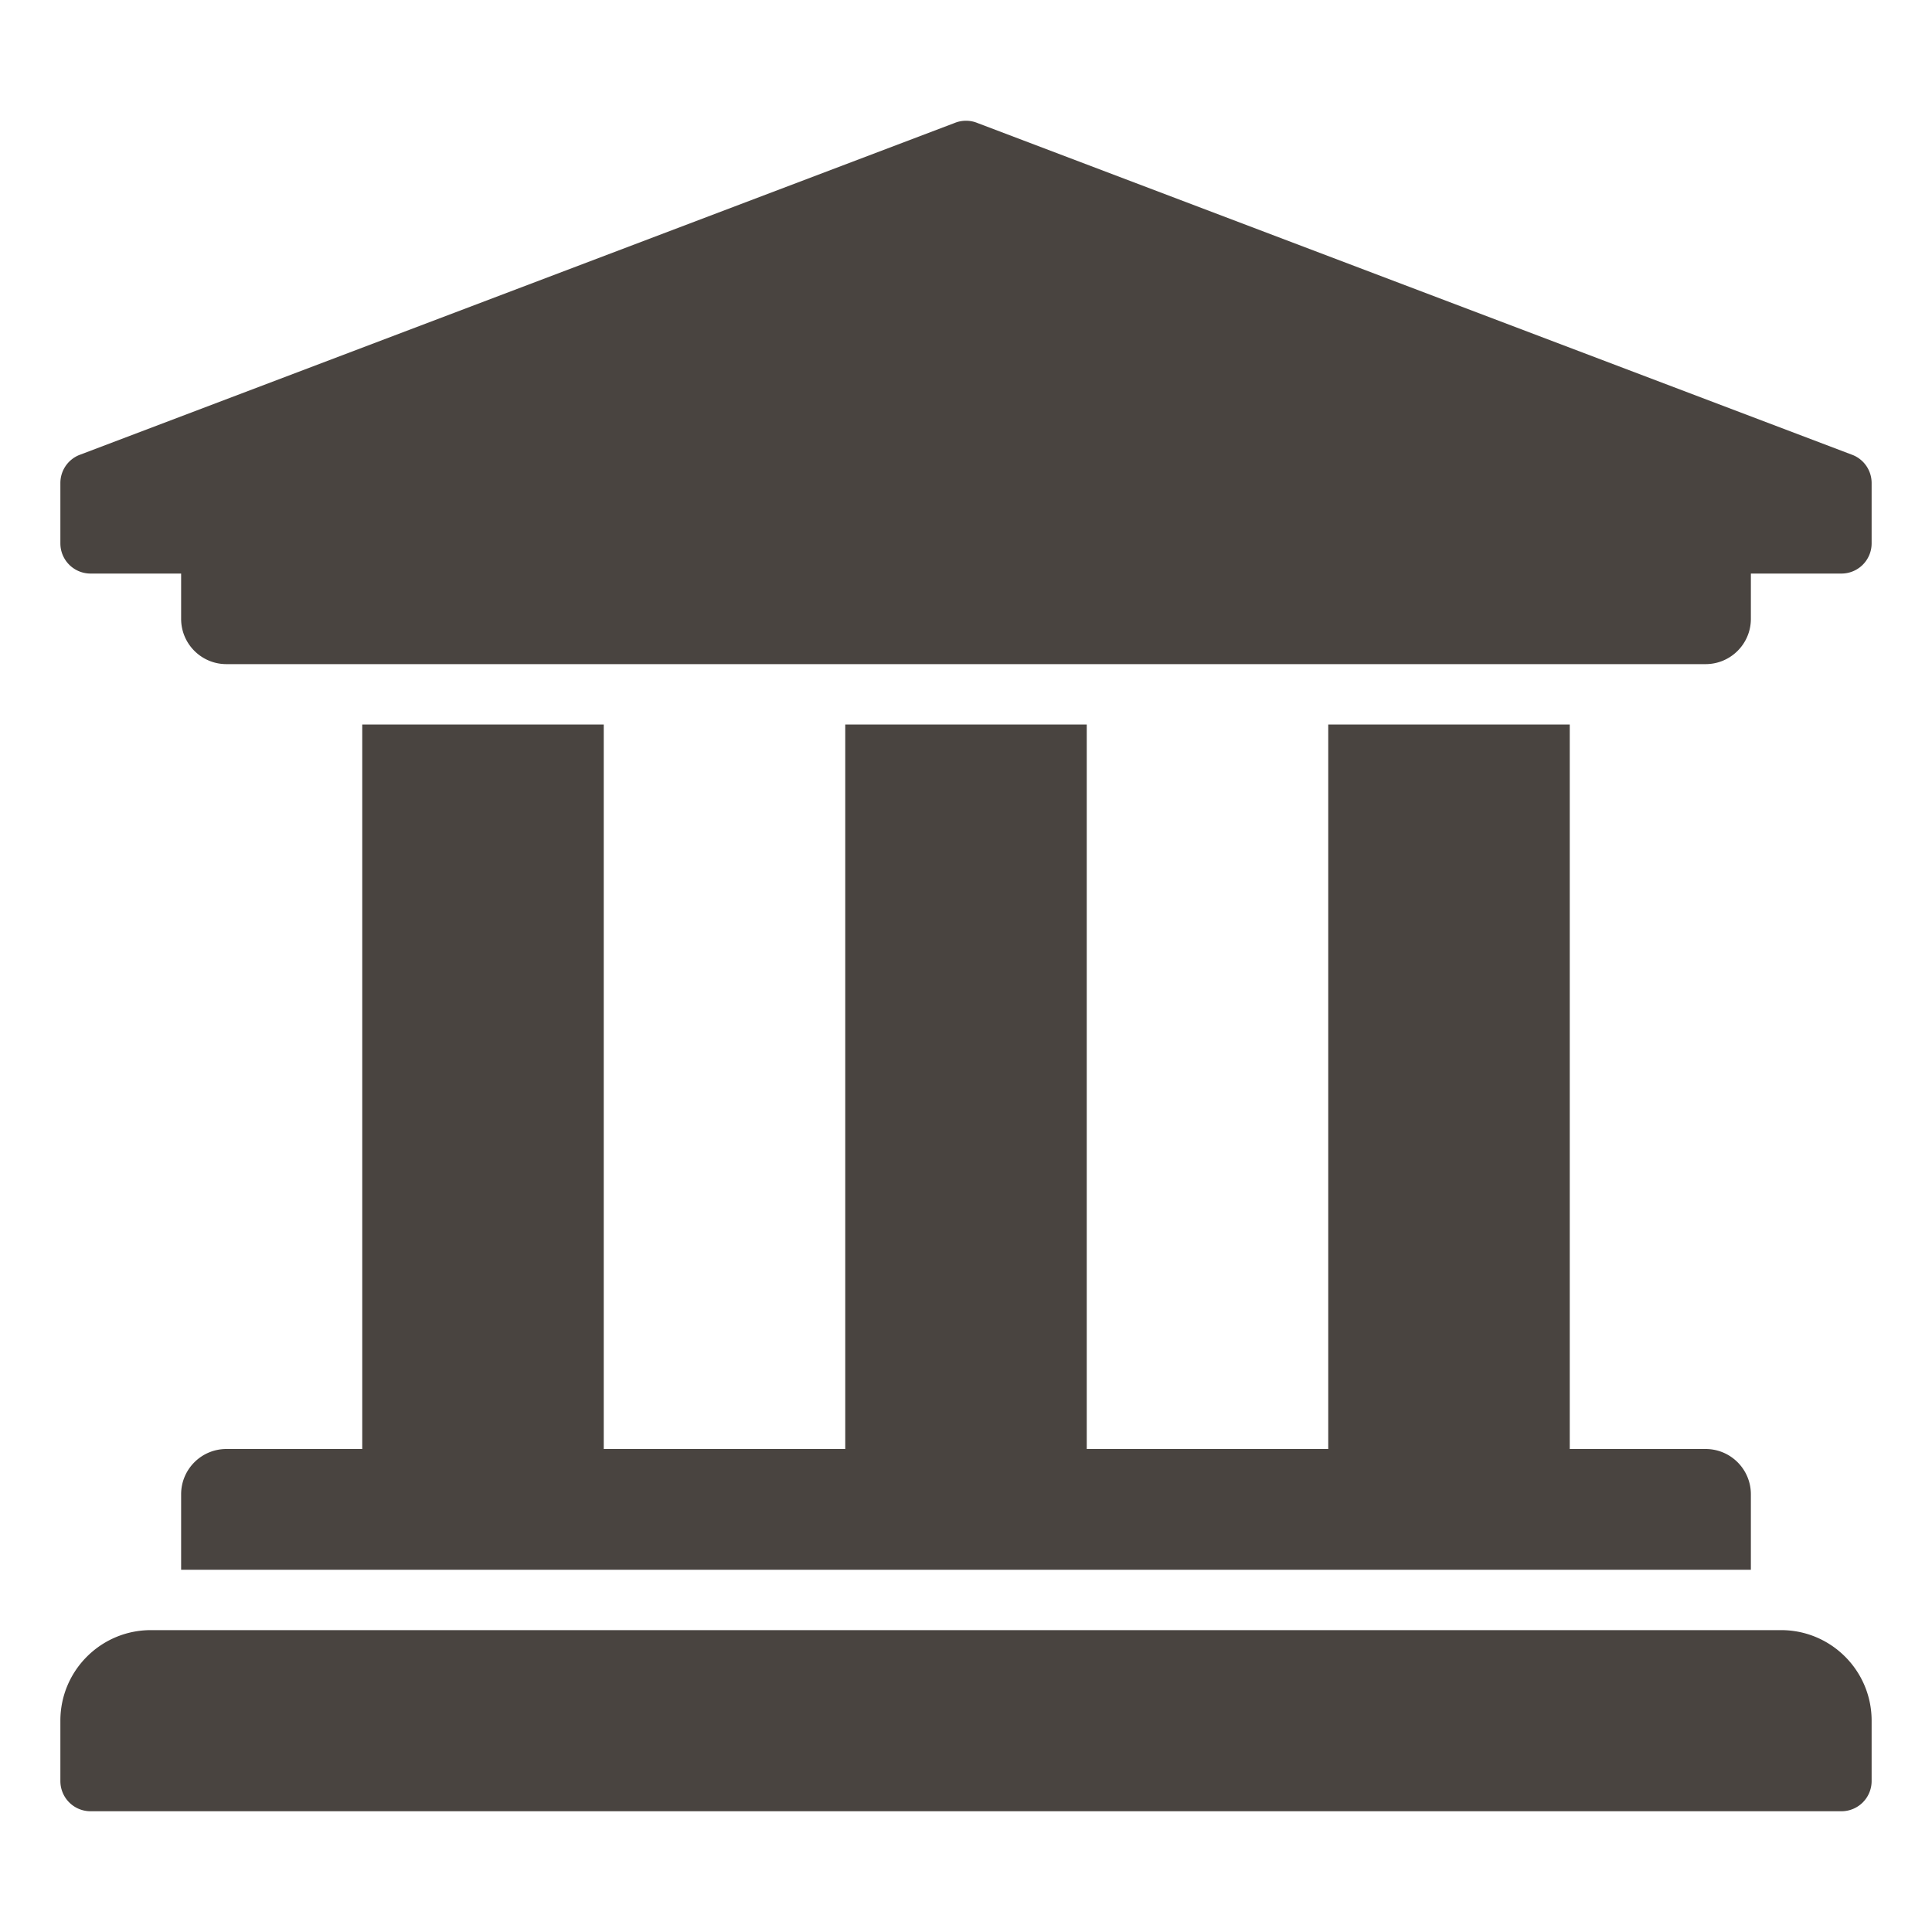 <svg  fill="#494440" width="18px" height="18px" xmlns="http://www.w3.org/2000/svg" viewBox="0 0 512 512"><path d="M496 128v16a8 8 0 0 1-8 8h-24v12c0 6.627-5.373 12-12 12H60c-6.627 0-12-5.373-12-12v-12H24a8 8 0 0 1-8-8v-16a8 8 0 0 1 4.941-7.392l232-88a7.996 7.996 0 0 1 6.118 0l232 88A8 8 0 0 1 496 128zm-24 304H40c-13.255 0-24 10.745-24 24v16a8 8 0 0 0 8 8h464a8 8 0 0 0 8-8v-16c0-13.255-10.745-24-24-24zM96 192v192H60c-6.627 0-12 5.373-12 12v20h416v-20c0-6.627-5.373-12-12-12h-36V192h-64v192h-64V192h-64v192h-64V192H96z"/></svg>
